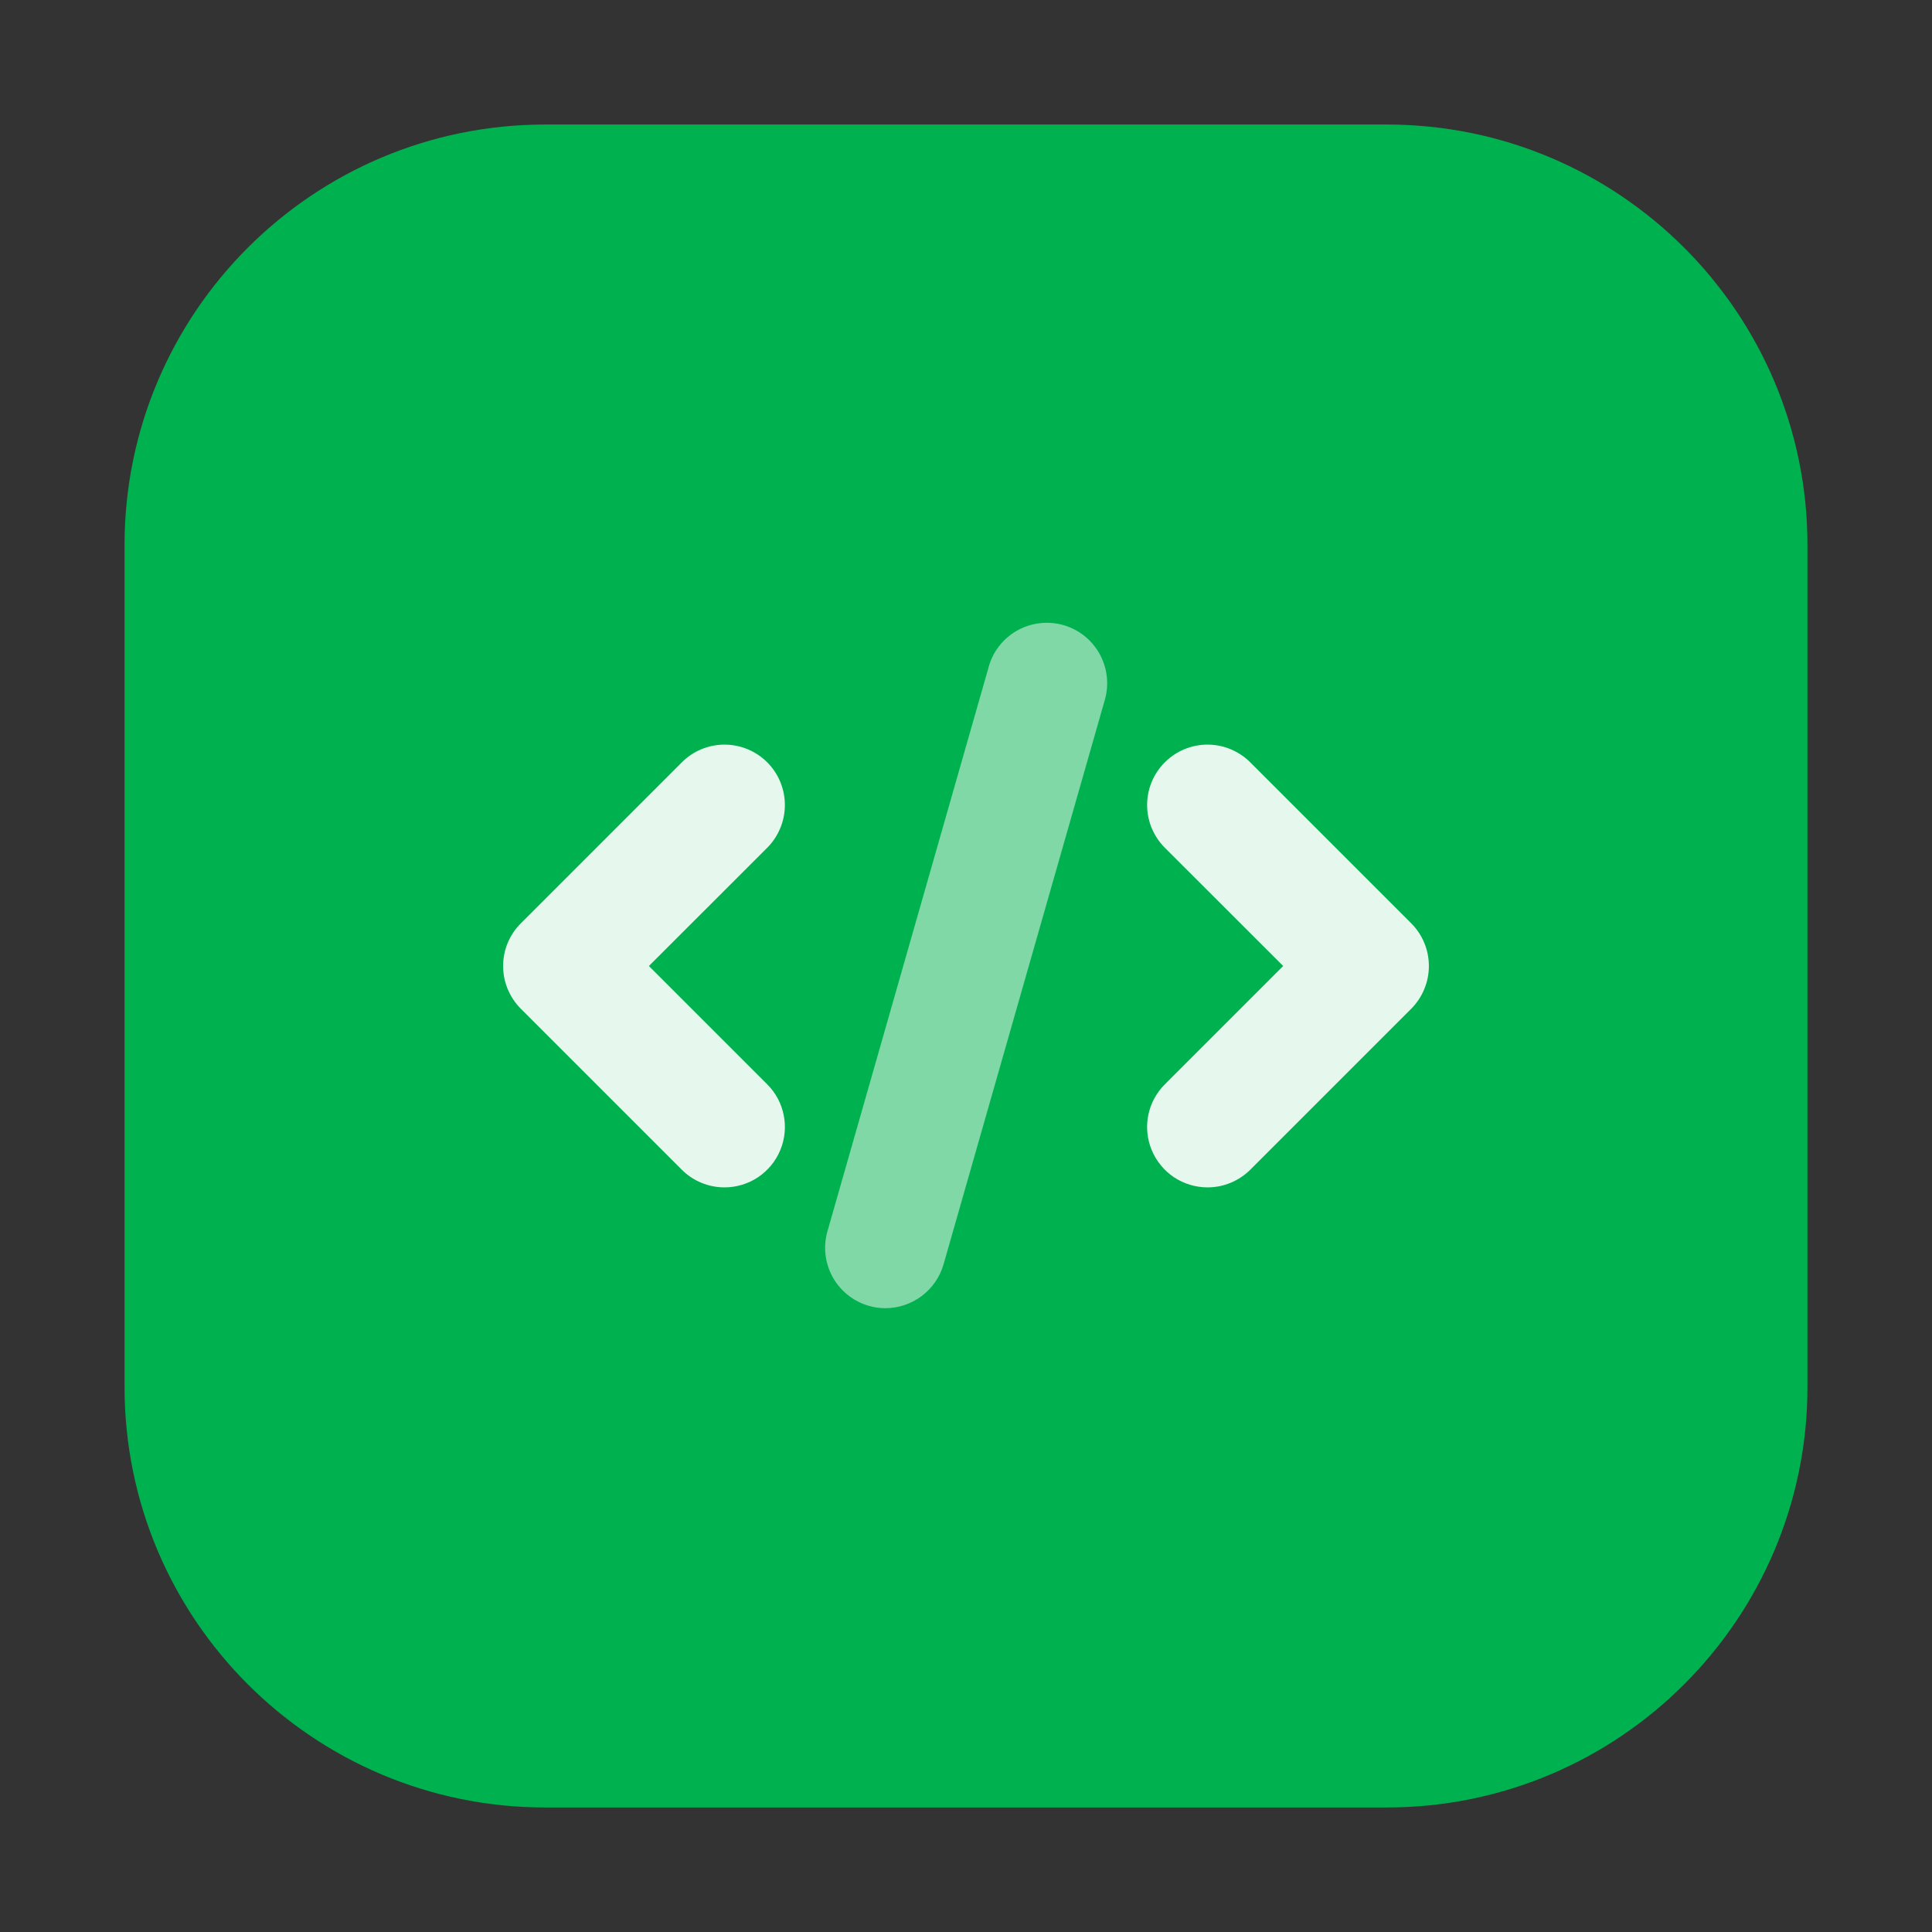 <svg width="24" height="24" viewBox="0 0 24 24" fill="none" xmlns="http://www.w3.org/2000/svg">
<rect x="0" y="0" width="24" height="24" fill="#333333" stroke="none"/>
<path d="M17.227 1.547H6.773C3.887 1.547 1.547 3.887 1.547 6.773V17.227C1.547 20.113 3.887 22.453 6.773 22.453H17.227C20.113 22.453 22.453 20.113 22.453 17.227V6.773C22.453 3.887 20.113 1.547 17.227 1.547Z" fill="#00B14F"/>
<g opacity="0.9">
<path d="M9 14.75C8.902 14.75 8.804 14.731 8.713 14.693C8.622 14.656 8.539 14.6 8.47 14.531L6.47 12.531C6.4 12.461 6.345 12.378 6.307 12.287C6.269 12.196 6.25 12.099 6.25 12C6.25 11.902 6.269 11.804 6.307 11.713C6.345 11.622 6.4 11.539 6.47 11.47L8.47 9.47C8.61 9.329 8.801 9.25 9 9.25C9.199 9.25 9.39 9.329 9.531 9.47C9.671 9.61 9.75 9.801 9.75 10C9.75 10.199 9.671 10.39 9.531 10.531L8.061 12L9.531 13.47C9.636 13.575 9.707 13.708 9.736 13.854C9.765 13.999 9.75 14.15 9.693 14.287C9.637 14.424 9.54 14.541 9.417 14.624C9.294 14.706 9.148 14.75 9 14.75Z" fill="white"/>
</g>
<g opacity="0.9">
<path d="M15 14.75C14.852 14.75 14.707 14.706 14.583 14.624C14.46 14.541 14.364 14.424 14.307 14.287C14.25 14.15 14.235 13.999 14.264 13.854C14.293 13.708 14.365 13.575 14.47 13.47L15.94 12L14.47 10.531C14.4 10.461 14.345 10.378 14.307 10.287C14.269 10.196 14.25 10.099 14.25 10C14.25 9.902 14.269 9.804 14.307 9.713C14.345 9.622 14.4 9.539 14.47 9.47C14.61 9.329 14.801 9.25 15 9.25C15.099 9.25 15.196 9.269 15.287 9.307C15.378 9.345 15.461 9.4 15.531 9.47L17.531 11.47C17.6 11.539 17.656 11.622 17.693 11.713C17.731 11.804 17.75 11.902 17.75 12C17.75 12.099 17.731 12.196 17.693 12.287C17.656 12.378 17.6 12.461 17.531 12.531L15.531 14.531C15.461 14.6 15.378 14.656 15.287 14.693C15.196 14.731 15.099 14.75 15 14.75Z" fill="white"/>
</g>
<g opacity="0.5">
<path d="M11 16.251C10.93 16.251 10.861 16.241 10.794 16.222C10.602 16.167 10.441 16.039 10.344 15.865C10.248 15.691 10.224 15.486 10.279 15.295L12.279 8.295C12.304 8.198 12.348 8.108 12.409 8.029C12.47 7.95 12.546 7.884 12.633 7.834C12.72 7.785 12.815 7.754 12.914 7.742C13.013 7.73 13.114 7.738 13.21 7.765C13.306 7.793 13.395 7.839 13.473 7.901C13.551 7.964 13.615 8.041 13.663 8.129C13.71 8.216 13.74 8.313 13.75 8.412C13.76 8.511 13.75 8.611 13.721 8.707L11.721 15.707C11.676 15.863 11.581 16.001 11.451 16.099C11.321 16.197 11.163 16.25 11 16.251Z" fill="white"/>
</g>
</svg>
